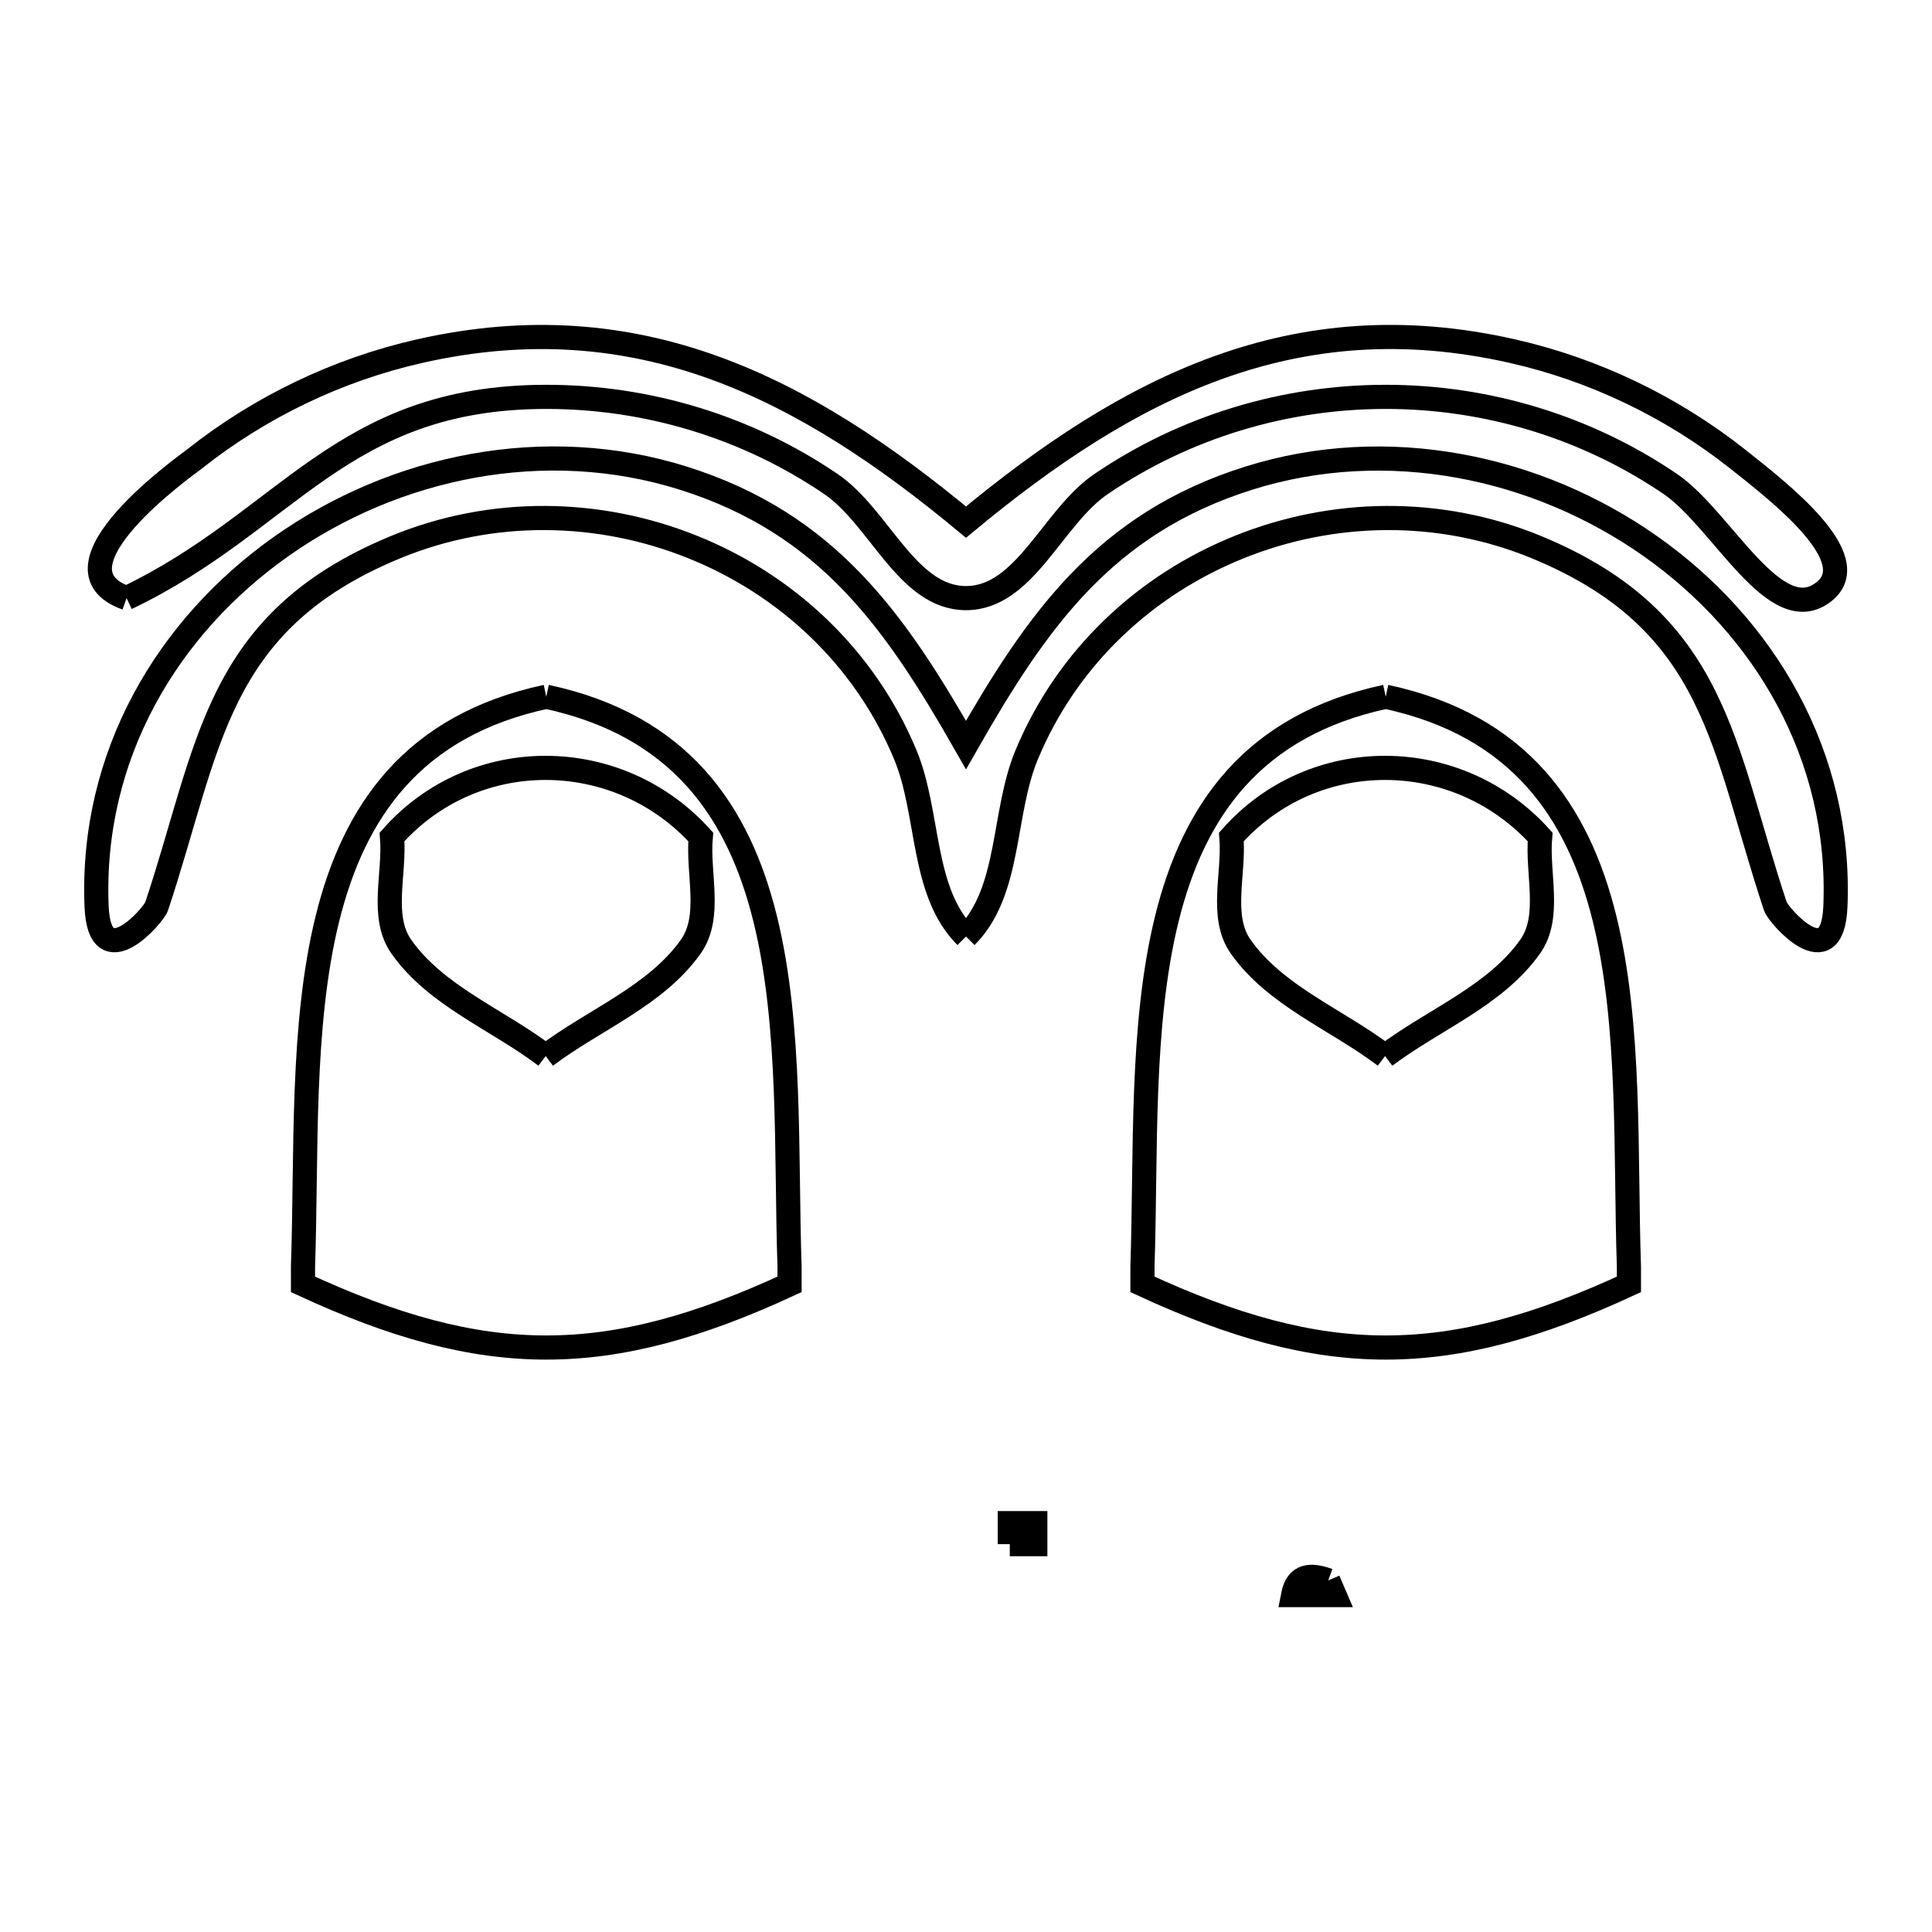 <svg xmlns="http://www.w3.org/2000/svg" viewBox="0.0 0.0 24.0 24.0" height="200px" width="200px"><path fill="none" stroke="black" stroke-width=".3" stroke-opacity="1.0"  filling="0" d="M1.572 7.43 L1.572 7.43 C0.512 7.055 2.325 5.773 2.413 5.704 C3.23 5.056 4.195 4.592 5.213 4.362 C7.923 3.748 9.984 4.813 12 6.486 L12 6.486 C14.017 4.813 16.077 3.747 18.788 4.362 C19.805 4.592 20.77 5.056 21.588 5.704 C22.1 6.11 23.171 6.935 22.662 7.347 C22.057 7.836 21.392 6.449 20.749 6.012 C19.707 5.304 18.474 4.93 17.214 4.93 C15.955 4.93 14.721 5.304 13.679 6.012 C13.073 6.424 12.733 7.43 12 7.43 C11.268 7.43 10.927 6.424 10.321 6.012 C9.279 5.304 8.046 4.93 6.787 4.93 C4.232 4.93 3.578 6.473 1.572 7.43 L1.572 7.43"></path>
<path fill="none" stroke="black" stroke-width=".3" stroke-opacity="1.0"  filling="0" d="M6.786 8.655 L6.786 8.655 C8.445 9.01 9.176 10.081 9.505 11.413 C9.834 12.745 9.761 14.337 9.808 15.732 L9.808 15.955 C7.547 17.001 6.025 17.001 3.764 15.955 L3.764 15.732 C3.812 14.337 3.738 12.745 4.067 11.413 C4.396 10.081 5.128 9.01 6.786 8.655 L6.786 8.655"></path>
<path fill="none" stroke="black" stroke-width=".3" stroke-opacity="1.0"  filling="0" d="M17.214 8.655 L17.214 8.655 C18.872 9.01 19.604 10.081 19.933 11.413 C20.262 12.745 20.188 14.337 20.235 15.732 L20.235 15.955 C17.975 17.001 16.453 17.001 14.192 15.955 L14.192 15.732 C14.239 14.337 14.166 12.745 14.495 11.413 C14.824 10.081 15.555 9.01 17.214 8.655 L17.214 8.655"></path>
<path fill="none" stroke="black" stroke-width=".3" stroke-opacity="1.0"  filling="0" d="M12.0 11.634 L12.0 11.634 C11.44 11.073 11.55 10.111 11.247 9.378 C10.739 8.155 9.76 7.259 8.604 6.795 C7.449 6.33 6.117 6.298 4.904 6.801 C2.662 7.731 2.605 9.284 1.945 11.261 C1.909 11.369 1.236 12.147 1.2 11.261 C1.123 9.381 2.086 7.78 3.498 6.785 C4.91 5.789 6.771 5.399 8.489 5.94 C10.283 6.505 11.122 7.715 12.0 9.255 L12.0 9.255 C12.878 7.715 13.717 6.505 15.512 5.94 C17.23 5.4 19.09 5.79 20.502 6.785 C21.914 7.78 22.877 9.381 22.8 11.261 C22.764 12.147 22.091 11.369 22.055 11.261 C21.395 9.284 21.338 7.731 19.096 6.801 C17.883 6.298 16.551 6.33 15.396 6.795 C14.24 7.259 13.261 8.155 12.753 9.378 C12.449 10.111 12.56 11.073 12.0 11.634 L12.0 11.634"></path>
<path fill="none" stroke="black" stroke-width=".3" stroke-opacity="1.0"  filling="0" d="M6.779 13.119 L6.779 13.119 C6.181 12.665 5.415 12.373 4.984 11.758 C4.723 11.385 4.908 10.851 4.87 10.397 L4.87 10.397 C5.891 9.244 7.678 9.262 8.705 10.397 L8.705 10.397 C8.664 10.851 8.845 11.386 8.582 11.758 C8.147 12.373 7.38 12.665 6.779 13.119 L6.779 13.119"></path>
<path fill="none" stroke="black" stroke-width=".3" stroke-opacity="1.0"  filling="0" d="M17.206 13.119 L17.206 13.119 C16.608 12.665 15.843 12.373 15.411 11.758 C15.15 11.385 15.335 10.851 15.297 10.397 L15.297 10.397 C16.318 9.245 18.105 9.261 19.132 10.397 L19.132 10.397 C19.091 10.851 19.272 11.386 19.009 11.758 C18.574 12.373 17.807 12.665 17.206 13.119 L17.206 13.119"></path>
<path fill="none" stroke="black" stroke-width=".3" stroke-opacity="1.0"  filling="0" d="M12.544 19.182 L12.544 18.921 L12.861 18.921 L12.861 19.182 L12.544 19.182"></path>
<path fill="none" stroke="black" stroke-width=".3" stroke-opacity="1.0"  filling="0" d="M16.5 19.632 L16.5 19.632 C16.526 19.693 16.553 19.754 16.579 19.815 L16.063 19.815 C16.112 19.561 16.282 19.553 16.5 19.632 L16.5 19.632"></path></svg>